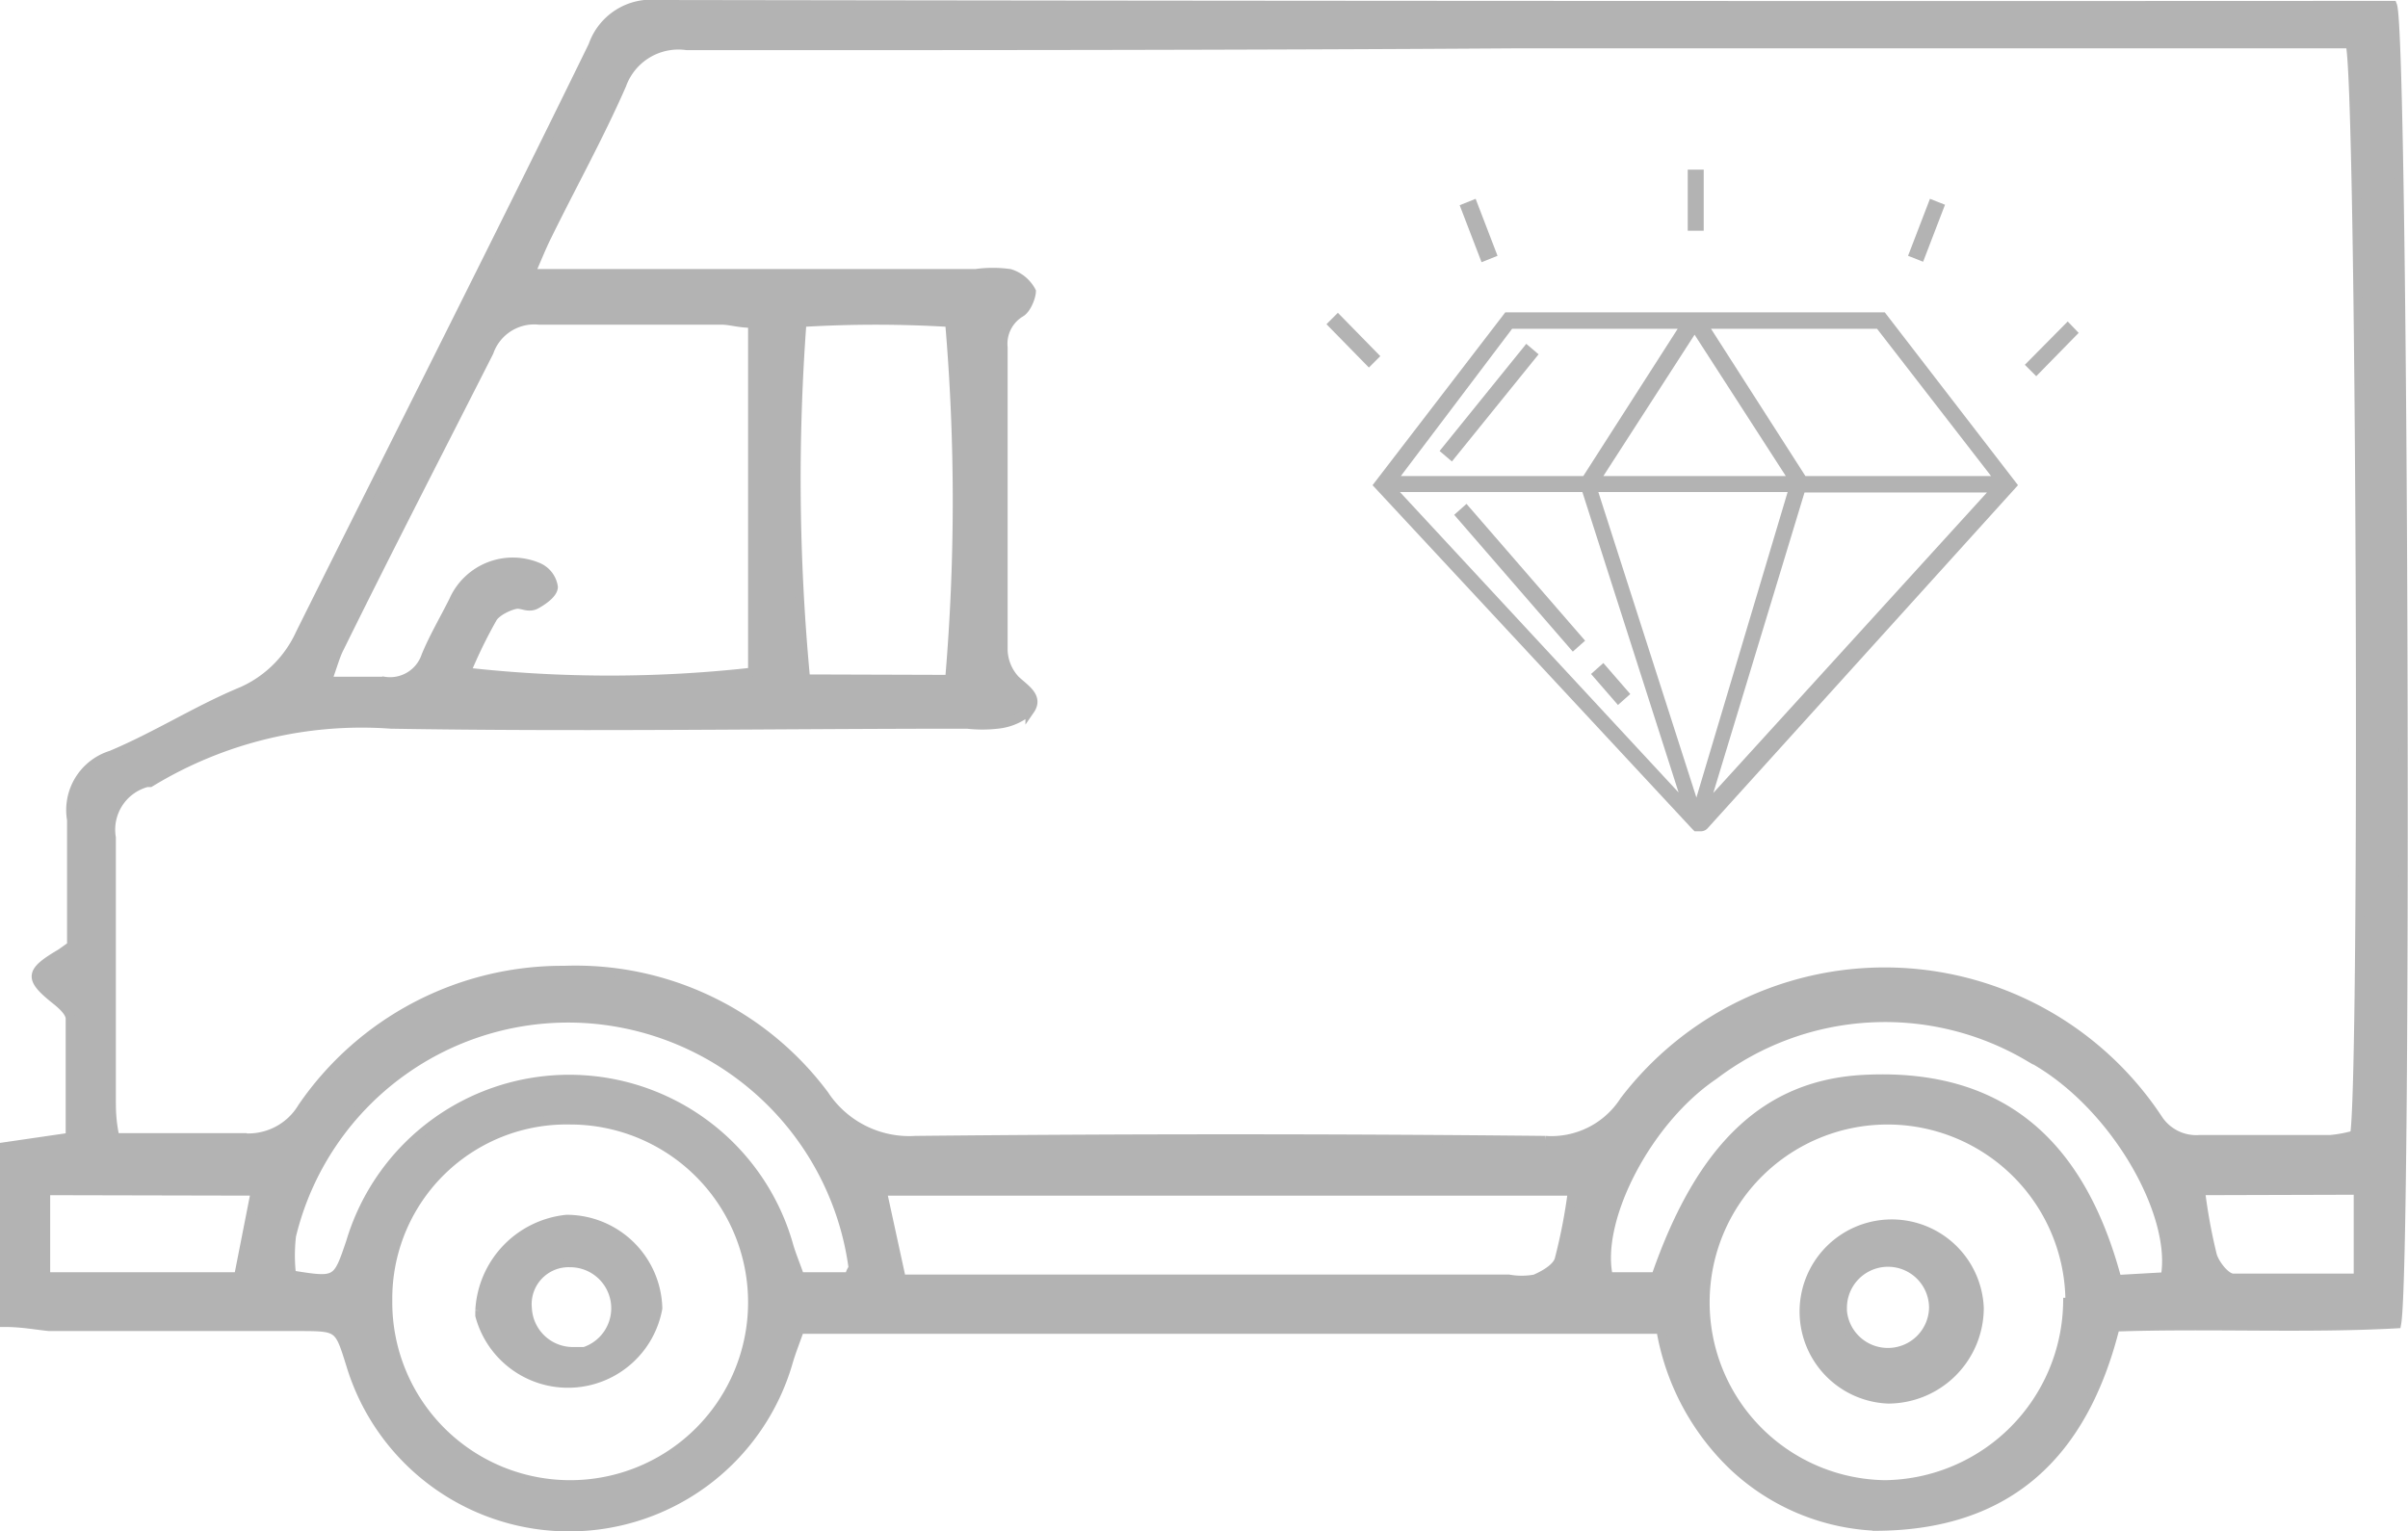 <svg id="Layer_1" data-name="Layer 1" xmlns="http://www.w3.org/2000/svg" viewBox="0 0 52.79 33.58"><defs><style>.cls-1,.cls-2{fill:#b3b3b3;}.cls-1{stroke:#b3b3b3;stroke-width:0.2px;}</style></defs><title>truck-black</title><g id="Group_47" data-name="Group 47"><g id="Group_41" data-name="Group 41"><path id="Path_10" data-name="Path 10" class="cls-1" d="M.1,29V25.15l1.44-.21c0-.88,0-1.74,0-2.6,0-.15-.2-.32-.34-.43-.57-.46-.55-.6.13-1l.24-.17c0-.87,0-1.82,0-2.76a1.26,1.26,0,0,1,.87-1.42c1-.42,1.9-1,2.87-1.4a2.53,2.53,0,0,0,1.27-1.26C8.71,9.62,10.89,5.32,13,1A1.35,1.35,0,0,1,14.42.1Q33,.13,51.57.12h.88c.25.65.33,27.63.09,28.91-2,.11-4.09,0-6.17.07-.69,2.76-2.31,4.35-5.22,4.37A4.86,4.86,0,0,1,38,32.15a5.4,5.4,0,0,1-1.59-3H17.53c-.09.26-.18.48-.25.72a5,5,0,0,1-9.59.06c-.26-.83-.25-.84-1.13-.84H1.08C.78,29.06.48,29,.1,29ZM11.6,6h9.79a2.7,2.7,0,0,1,.75,0,.8.8,0,0,1,.47.39c0,.11-.1.38-.23.46a.8.8,0,0,0-.39.77c0,2.21,0,4.43,0,6.64a1,1,0,0,0,.27.65c.21.2.52.37.32.66a1.26,1.26,0,0,1-.71.31,3,3,0,0,1-.67,0c-4.21,0-8.42.07-12.63,0a8.9,8.9,0,0,0-5.28,1.28l-.07,0a1.07,1.07,0,0,0-.78,1.21c0,1.91,0,3.81,0,5.72,0,.24,0,.49.08.86,1,0,1.88,0,2.79,0a1.38,1.38,0,0,0,1.32-.67,6.91,6.91,0,0,1,5.74-3,6.8,6.8,0,0,1,5.7,2.73,2.23,2.23,0,0,0,2,1q6.91-.07,13.81,0a1.9,1.9,0,0,0,1.73-.87,7.18,7.18,0,0,1,11.7.4,1,1,0,0,0,.92.45h2.86a2.86,2.86,0,0,0,.53-.1c.22-1.2.14-23.3-.1-23.93H33.25C27.18,1,21.12,1,15.06,1a1.32,1.32,0,0,0-1.43.86C13.13,3,12.54,4.06,12,5.16c-.12.24-.22.49-.38.86Zm4.9,1.09c-.3,0-.49-.07-.68-.07-1.35,0-2.69,0-4,0a1.05,1.05,0,0,0-1.1.7C9.62,9.89,8.53,12,7.45,14.19c-.1.19-.15.4-.28.75.49,0,.87,0,1.25,0a.83.83,0,0,0,.92-.56c.17-.41.4-.8.6-1.2a1.42,1.42,0,0,1,1.88-.73.56.56,0,0,1,.31.42c0,.14-.21.29-.37.38s-.29,0-.41,0-.45.14-.55.3a10.75,10.75,0,0,0-.58,1.19,28.22,28.22,0,0,0,6.28,0Zm-8,21.47a4,4,0,1,0,4-4h0a3.92,3.92,0,0,0-4,3.89s0,.09,0,.14Zm36.88,0a4,4,0,1,0-4.05,4h0a4.06,4.06,0,0,0,4-4ZM34.46,26.12H19.34l.42,1.93H33.07a1.62,1.62,0,0,0,.58,0c.21-.09.47-.24.53-.42a12,12,0,0,0,.29-1.49ZM20.82,14.9a46,46,0,0,0,0-7.83,26.8,26.8,0,0,0-3.24,0,46.46,46.46,0,0,0,.08,7.82ZM17.52,28h1.11c0-.12.08-.17.07-.22a6.32,6.32,0,0,0-5.58-5.42A6.24,6.24,0,0,0,6.39,27.1a3.7,3.7,0,0,0,0,.86c1,.16,1,.16,1.3-.73a5,5,0,0,1,9.6.08c.06.21.15.42.24.68ZM36.3,28c1-2.89,2.45-4.23,4.59-4.33,3.1-.15,4.76,1.53,5.52,4.39L47.47,28c.25-1.39-1.14-3.85-3-4.83a6.2,6.2,0,0,0-6.9.41c-1.48,1-2.59,3.19-2.31,4.42ZM1,26.11V28H5.23l.37-1.88Zm47.24,0a12.11,12.11,0,0,0,.26,1.42c.06.2.29.49.45.5.91,0,1.82,0,2.75,0V26.1Z" transform="translate(0 0)"/><path id="Path_11" data-name="Path 11" class="cls-1" d="M14.42,28.69a2,2,0,0,1-3.9.16s0-.08,0-.11a2.12,2.12,0,0,1,1.9-2A2,2,0,0,1,14.42,28.69Zm-1.92,1a1,1,0,0,0,1-1,1,1,0,0,0-1-1h0a.91.91,0,0,0-.94,1,1,1,0,0,0,1,.95Z" transform="translate(0 0)"/><path id="Path_12" data-name="Path 12" class="cls-1" d="M41.39,30.68a1.92,1.92,0,1,1,2-2A2,2,0,0,1,41.39,30.68Zm1-2a1,1,0,0,0-2,0s0,0,0,.07a1,1,0,0,0,1,.91,1,1,0,0,0,1-1v0Z" transform="translate(0 0)"/></g><g id="Group_42" data-name="Group 42"><path id="Path_13" data-name="Path 13" class="cls-2" d="M37.48,6.85H33l-2.91,3.79,7,7.53.06.06h.14a.2.2,0,0,0,.14-.06l6.81-7.53L41.32,6.85Zm3.67.36,2.5,3.23H39.58L37.51,7.21Zm-2,3.23h-4l2-3.1Zm-6-3.23h3.63l-2.07,3.23h-4Zm-2.46,3.58h4l2.11,6.59Zm6.5,6.7-2.15-6.7h4.15Zm2.37-6.69h4l-6,6.59Z" transform="translate(0 0)"/><rect id="Rectangle_15" data-name="Rectangle 15" class="cls-2" x="37" y="3.72" width="0.35" height="1.34"/><path id="Path_14" data-name="Path 14" class="cls-2" d="M29.33,6.86l-.25.25.93.95.25-.25Z" transform="translate(0 0)"/><path id="Path_15" data-name="Path 15" class="cls-2" d="M32.83,5.61l-.48-1.25L32,4.5l.48,1.25Z" transform="translate(0 0)"/><path id="Path_16" data-name="Path 16" class="cls-2" d="M45.33,7.05,44.39,8l.25.25.93-.95Z" transform="translate(0 0)"/><path id="Path_17" data-name="Path 17" class="cls-2" d="M42.64,4.49l-.33-.13-.48,1.25.33.13Z" transform="translate(0 0)"/><path id="Path_18" data-name="Path 18" class="cls-2" d="M31.83,10.12l1.9-2.35-.27-.23-1.9,2.35Z" transform="translate(0 0)"/><path id="Path_19" data-name="Path 19" class="cls-2" d="M35.74,15.22l-.59-.68-.27.24.59.68Z" transform="translate(0 0)"/><path id="Path_20" data-name="Path 20" class="cls-2" d="M31.88,11.29l2.6,3,.27-.24-2.6-3Z" transform="translate(0 0)"/></g></g></svg>